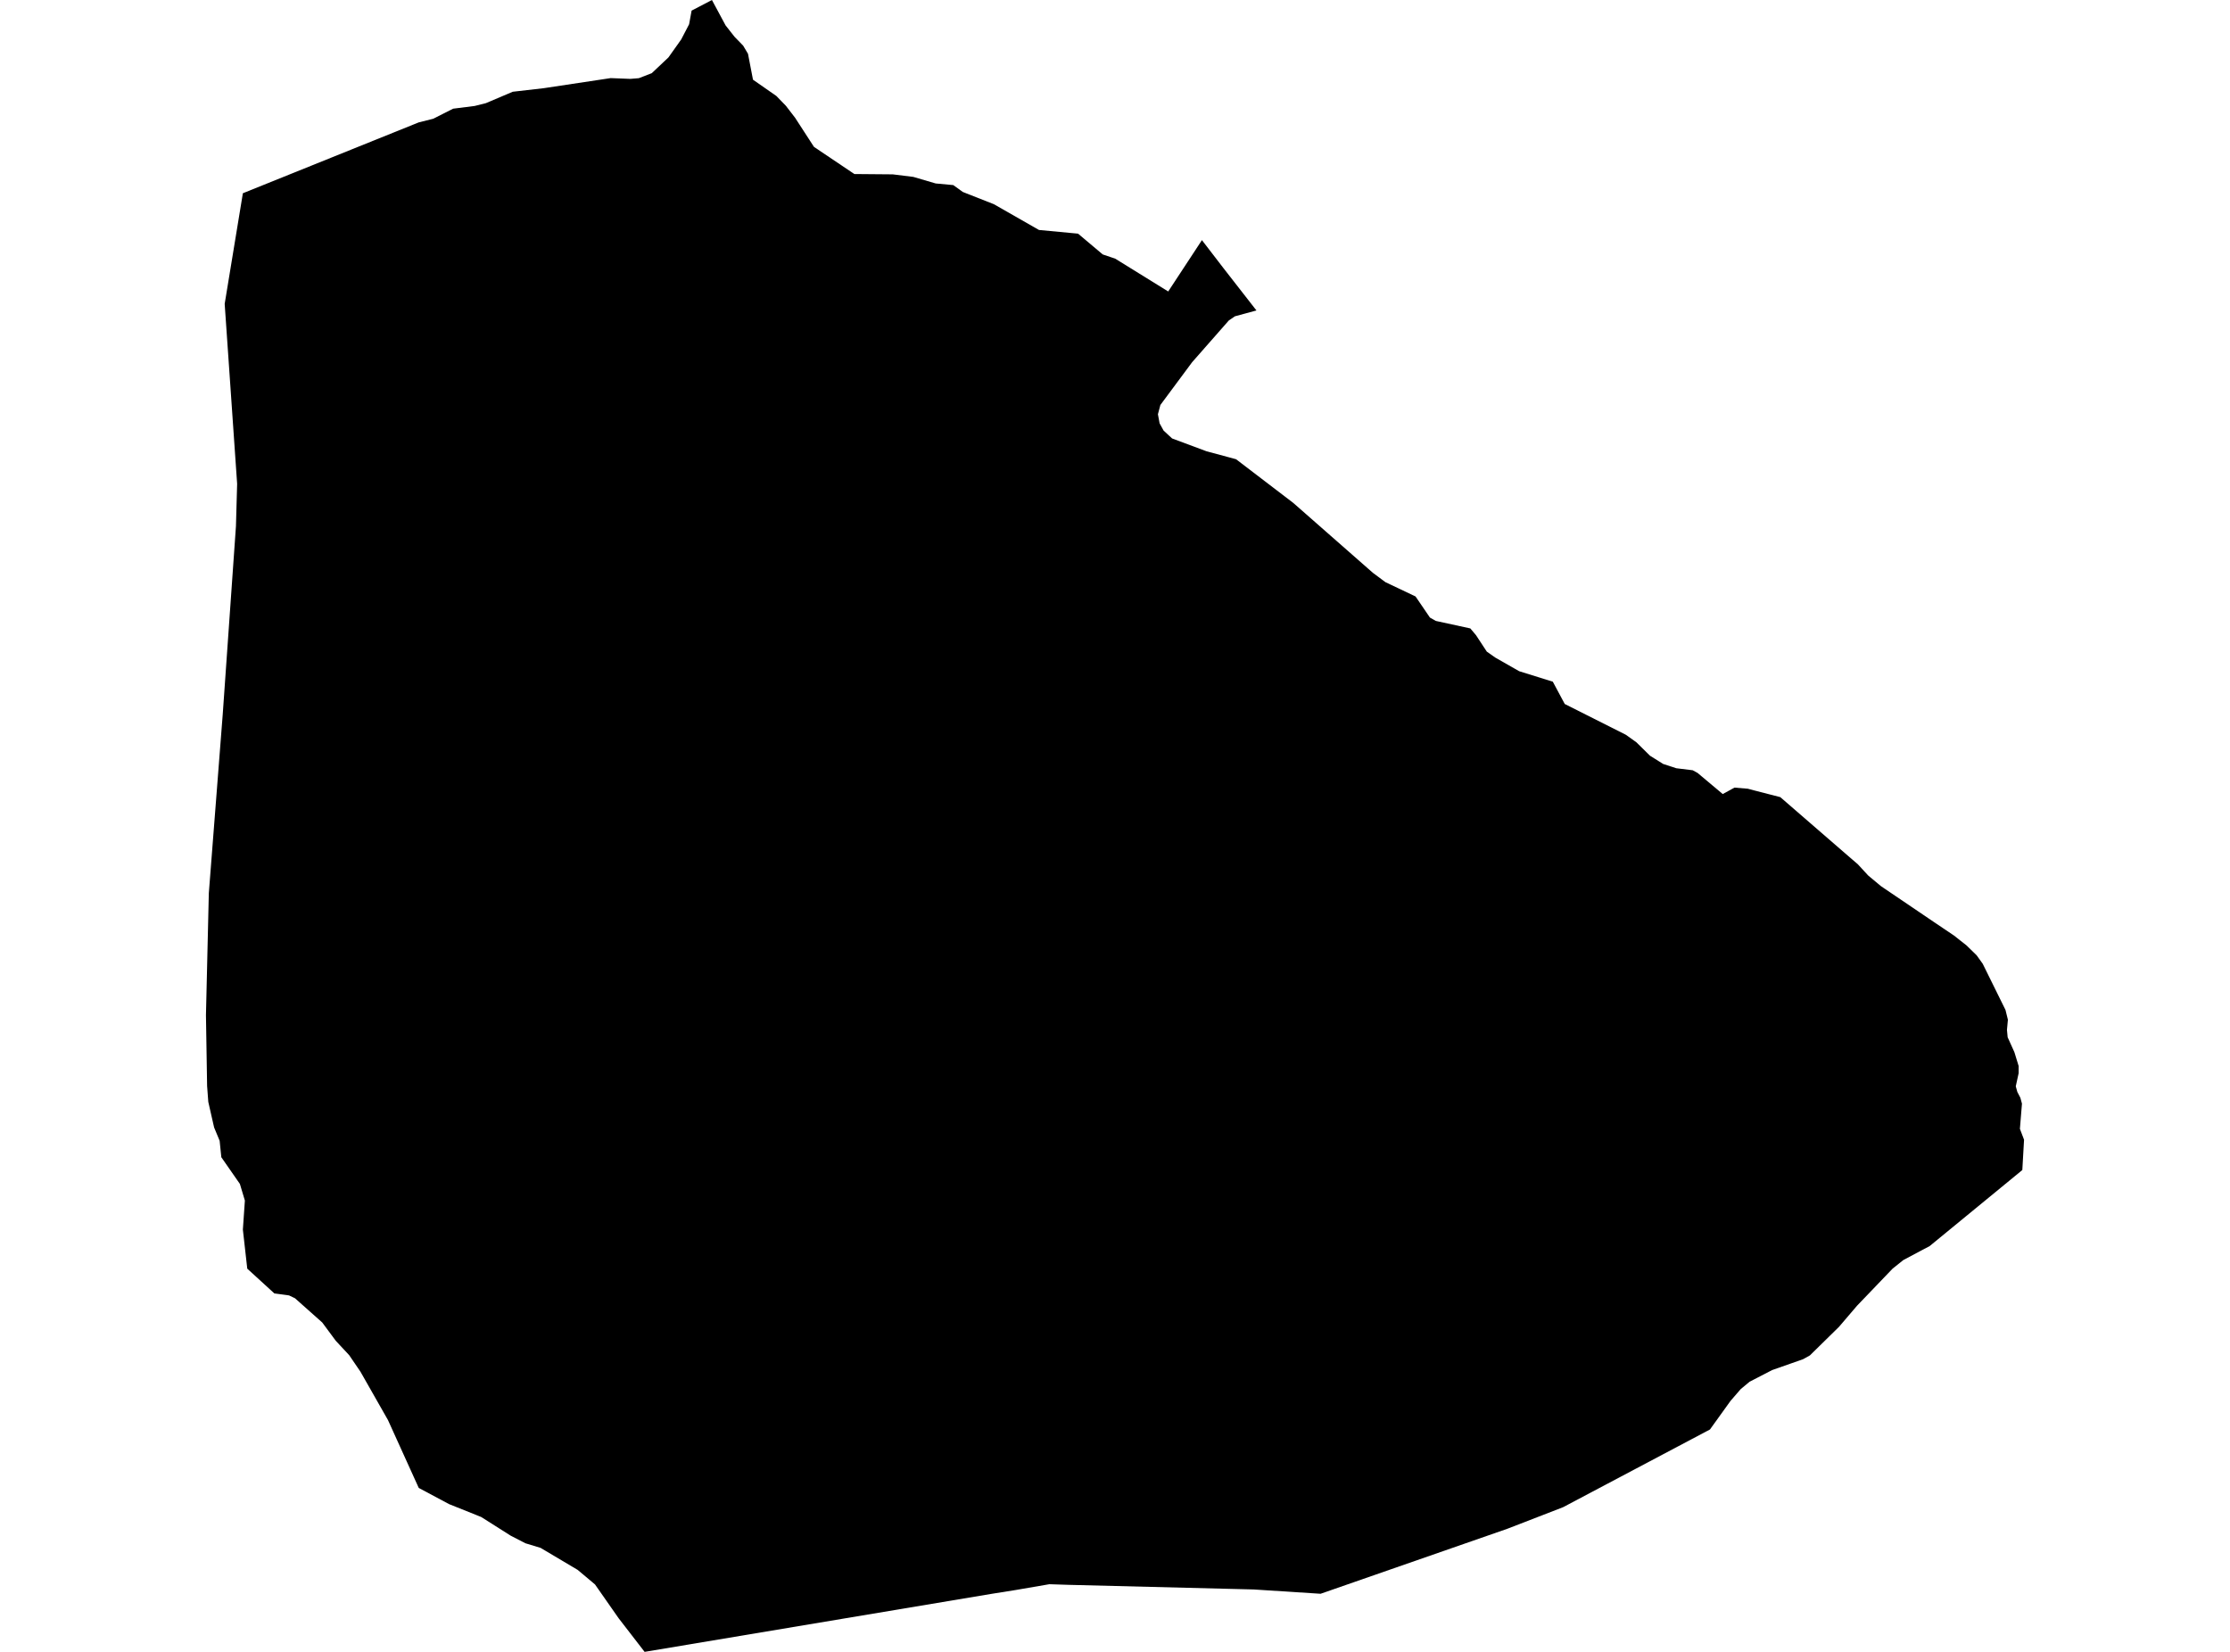 <?xml version='1.0'?>
<svg  baseProfile = 'tiny' width = '540' height = '400' stroke-linecap = 'round' stroke-linejoin = 'round' version='1.1' xmlns='http://www.w3.org/2000/svg'>
<path id='4218101001' title='4218101001'  d='M 489.711 283.32 486.536 285.93 467.286 301.727 460.886 305.13 458.306 307.194 449.683 316.184 445.318 321.294 438.272 328.21 436.615 329.133 433.51 330.224 429.134 331.762 423.676 334.58 421.553 336.346 421.464 336.436 419.052 339.224 414.071 346.15 378.519 364.963 364.984 370.202 319.787 385.93 303.583 384.888 258.703 383.767 254.109 383.618 245.913 385.027 239.989 385.969 156.093 400 149.793 391.844 144.087 383.677 139.88 380.145 130.9 374.816 127.239 373.705 123.656 371.859 116.532 367.345 108.733 364.219 101.4 360.3 93.948 343.868 87.28 332.149 84.551 328.15 81.307 324.668 78.032 320.242 71.424 314.368 69.985 313.683 66.443 313.207 59.874 307.204 58.812 297.748 59.298 290.712 58.088 286.684 53.593 280.224 53.186 276.235 51.847 273.011 50.438 266.819 50.15 262.959 49.872 245.833 50.567 216.283 53.93 173.04 57.135 127.426 57.423 117.156 54.407 73.586 58.812 46.795 101.39 29.639 104.903 28.756 109.735 26.315 114.935 25.66 117.643 24.985 124.163 22.217 131.684 21.353 147.887 18.912 152.621 19.101 154.694 18.932 157.82 17.722 161.859 13.911 164.954 9.555 166.869 5.874 167.475 2.57 172.396 0 175.71 6.162 177.893 8.93 179.957 11.054 181.128 13.018 182.339 19.299 187.985 23.229 190.297 25.61 192.529 28.508 197.104 35.563 206.887 42.141 216.185 42.221 221.166 42.836 226.574 44.423 230.84 44.82 233.152 46.487 240.664 49.444 251.589 55.686 261.055 56.579 267.028 61.609 270.064 62.641 282.885 70.579 291.051 58.146 296.22 64.874 304.248 75.174 299.038 76.593 297.56 77.605 288.679 87.706 280.989 98.065 280.394 100.308 280.801 102.51 281.763 104.257 283.827 106.172 292.142 109.268 299.316 111.203 313.168 121.78 332.448 138.708 335.484 140.97 342.777 144.433 346.26 149.544 347.689 150.357 356.044 152.173 357.433 153.83 360.033 157.789 362.097 159.238 367.872 162.532 376.018 165.072 378.906 170.47 393.7 177.922 396.27 179.758 399.545 182.993 402.75 184.997 405.915 186.029 409.884 186.515 410.539 186.872 411.065 187.16 417.167 192.28 420.005 190.722 423.25 190.99 424.688 191.377 431.098 193.024 447.342 207.095 449.902 209.307 452.382 211.996 455.498 214.596 462.871 219.587 468.169 223.179 473.18 226.553 474.698 227.754 476.167 228.905 478.648 231.326 480.116 233.37 485.633 244.552 486.218 246.924 485.99 249.385 486.159 251.171 487.786 254.773 488.818 258.137 488.818 259.873 488.124 263.048 488.501 264.408 489.245 265.846 489.622 267.255 489.126 273.348 490.128 275.987 489.711 283.32 Z' />
</svg>